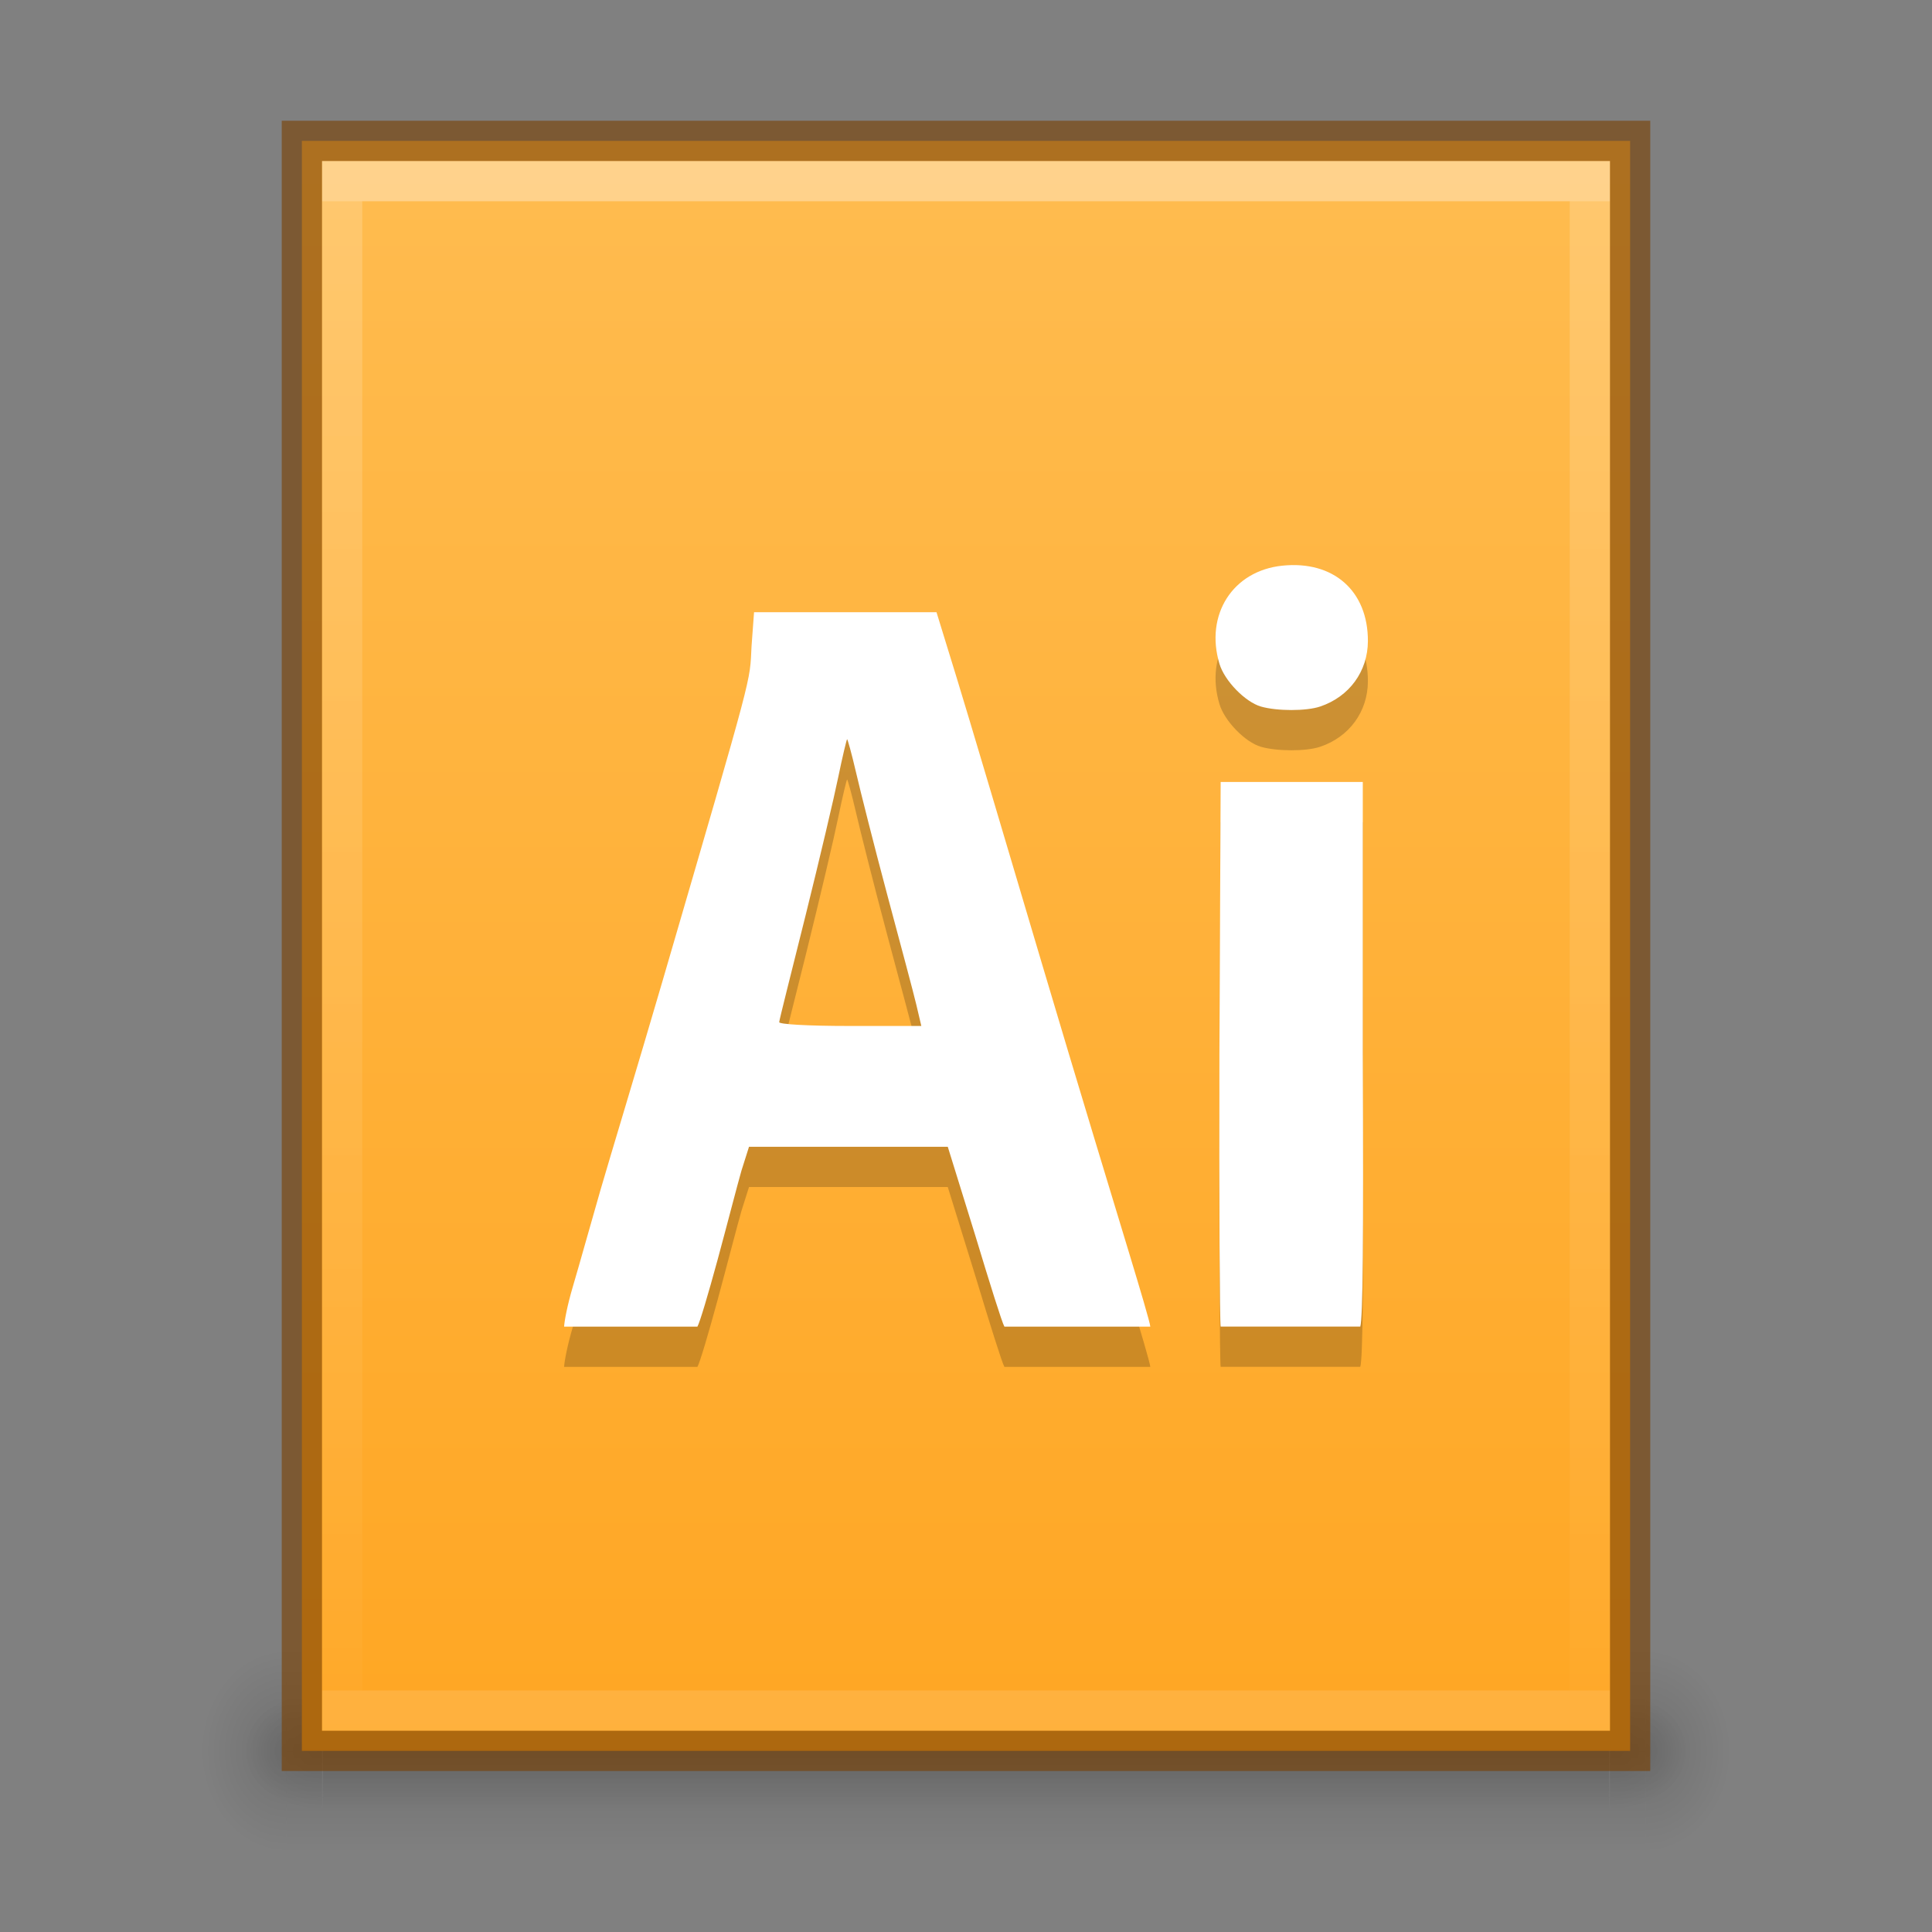 <?xml version="1.0" encoding="UTF-8" standalone="no"?>
<!-- Created with Inkscape (http://www.inkscape.org/) -->

<svg
   xmlns:dc="http://purl.org/dc/elements/1.1/"
   xmlns:cc="http://creativecommons.org/ns#"
   xmlns:rdf="http://www.w3.org/1999/02/22-rdf-syntax-ns#"
   xmlns:svg="http://www.w3.org/2000/svg"
   xmlns="http://www.w3.org/2000/svg"
   xmlns:xlink="http://www.w3.org/1999/xlink"
   xmlns:sodipodi="http://sodipodi.sourceforge.net/DTD/sodipodi-0.dtd"
   xmlns:inkscape="http://www.inkscape.org/namespaces/inkscape"
   version="1.1"
   width="48"
   height="48"
   id="svg3759"
   inkscape:version="0.48.4 r9939"
   sodipodi:docname="document-photoshop.svg"
   inkscape:export-filename="/home/sam/faba-internet-mail.png"
   inkscape:export-xdpi="90"
   inkscape:export-ydpi="90">
  <rect width="100%" height="100%" fill="#808080" stroke="none"/>
  <sodipodi:namedview
     pagecolor="#ffffff"
     bordercolor="#666666"
     borderopacity="1"
     objecttolerance="10"
     gridtolerance="10"
     guidetolerance="10"
     inkscape:pageopacity="0"
     inkscape:pageshadow="2"
     inkscape:window-width="1364"
     inkscape:window-height="700"
     id="namedview36"
     showgrid="false"
     inkscape:zoom="1"
     inkscape:cx="25.874798"
     inkscape:cy="18.027209"
     inkscape:window-x="0"
     inkscape:window-y="28"
     inkscape:window-maximized="1"
     inkscape:current-layer="layer2"
     inkscape:snap-bbox="true"
     inkscape:bbox-paths="true"
     inkscape:bbox-nodes="true"
     inkscape:snap-bbox-edge-midpoints="true"
     inkscape:snap-bbox-midpoints="true"
     showguides="true"
     inkscape:guide-bbox="true"
     inkscape:showpageshadow="true"
     showborder="true">
    <inkscape:grid
       type="xygrid"
       id="grid3818"
       empspacing="4"
       visible="true"
       enabled="true"
       snapvisiblegridlinesonly="true" />
  </sodipodi:namedview>
  <defs
     id="defs3761">
    <linearGradient
       id="linearGradient4880">
      <stop
         id="stop4882"
         offset="0"
         style="stop-color:#729fcf;stop-opacity:1;" />
      <stop
         id="stop4884"
         offset="1"
         style="stop-color:#3a77b9;stop-opacity:0.61" />
    </linearGradient>
    <linearGradient
       inkscape:collect="always"
       id="linearGradient3914">
      <stop
         style="stop-color:#ffffff;stop-opacity:1;"
         offset="0"
         id="stop3916" />
      <stop
         style="stop-color:#ffffff;stop-opacity:0;"
         offset="1"
         id="stop3918" />
    </linearGradient>
    <linearGradient
       id="linearGradient3960">
      <stop
         style="stop-color:#000000;stop-opacity:0;"
         offset="0"
         id="stop3962" />
      <stop
         id="stop3970"
         offset="0.5"
         style="stop-color:#000000;stop-opacity:1;" />
      <stop
         style="stop-color:#000000;stop-opacity:0;"
         offset="1"
         id="stop3964" />
    </linearGradient>
    <linearGradient
       inkscape:collect="always"
       id="linearGradient3952">
      <stop
         style="stop-color:#000000;stop-opacity:1;"
         offset="0"
         id="stop3954" />
      <stop
         style="stop-color:#000000;stop-opacity:0;"
         offset="1"
         id="stop3956" />
    </linearGradient>
    <linearGradient
       inkscape:collect="always"
       id="linearGradient3944">
      <stop
         style="stop-color:#000000;stop-opacity:1;"
         offset="0"
         id="stop3946" />
      <stop
         style="stop-color:#000000;stop-opacity:0;"
         offset="1"
         id="stop3948" />
    </linearGradient>
    <linearGradient
       id="linearGradient3988-5">
      <stop
         style="stop-color:#e8e8e8;stop-opacity:1;"
         offset="0"
         id="stop3990-5" />
      <stop
         style="stop-color:#f0f0f0;stop-opacity:1;"
         offset="1"
         id="stop3992-0" />
    </linearGradient>
    <linearGradient
       inkscape:collect="always"
       xlink:href="#linearGradient7742"
       id="linearGradient3142"
       gradientUnits="userSpaceOnUse"
       gradientTransform="matrix(-0.18,0,0,0.179,49.988,-5.731)"
       x1="144"
       y1="280"
       x2="144"
       y2="40" />
    <linearGradient
       inkscape:collect="always"
       xlink:href="#linearGradient3914"
       id="linearGradient3920"
       x1="24"
       y1="0"
       x2="24"
       y2="48"
       gradientUnits="userSpaceOnUse" />
    <radialGradient
       inkscape:collect="always"
       xlink:href="#linearGradient3944"
       id="radialGradient3925"
       gradientUnits="userSpaceOnUse"
       gradientTransform="matrix(1,0,0,0.75,-1,10.875)"
       cx="9"
       cy="43.5"
       fx="9"
       fy="43.5"
       r="2" />
    <radialGradient
       inkscape:collect="always"
       xlink:href="#linearGradient3952"
       id="radialGradient3928"
       gradientUnits="userSpaceOnUse"
       gradientTransform="matrix(1,0,0,0.75,-3e-7,10.875)"
       cx="40"
       cy="43.5"
       fx="40"
       fy="43.5"
       r="2" />
    <linearGradient
       inkscape:collect="always"
       xlink:href="#linearGradient3960"
       id="linearGradient3931"
       gradientUnits="userSpaceOnUse"
       x1="25"
       y1="45"
       x2="25"
       y2="42"
       gradientTransform="matrix(1.031,0,0,1,-1.248,0)" />
    <radialGradient
       inkscape:collect="always"
       xlink:href="#linearGradient3944"
       id="radialGradient3934"
       gradientUnits="userSpaceOnUse"
       gradientTransform="matrix(1.057,0,0,1.25,-2.4,-10.875)"
       cx="9"
       cy="43.5"
       fx="9"
       fy="43.5"
       r="2" />
    <radialGradient
       inkscape:collect="always"
       xlink:href="#linearGradient3952"
       id="radialGradient3937"
       gradientUnits="userSpaceOnUse"
       gradientTransform="matrix(1.057,0,0,1.25,-1.4,-10.875)"
       cx="40"
       cy="43.5"
       fx="40"
       fy="43.5"
       r="2" />
    <linearGradient
       inkscape:collect="always"
       xlink:href="#linearGradient3960"
       id="linearGradient3940"
       gradientUnits="userSpaceOnUse"
       x1="25"
       y1="45"
       x2="25"
       y2="42"
       gradientTransform="matrix(1.089,0,0,1.667,-2.69,-29)" />
    <linearGradient
       id="linearGradient4689">
      <stop
         style="stop-color:#5a9fd4;stop-opacity:1"
         offset="0"
         id="stop4691" />
      <stop
         style="stop-color:#306998;stop-opacity:1"
         offset="1"
         id="stop4693" />
    </linearGradient>
    <linearGradient
       id="linearGradient4671">
      <stop
         style="stop-color:#ffec3b;stop-opacity:1;"
         offset="0"
         id="stop4673" />
      <stop
         style="stop-color:#ffe62e;stop-opacity:1;"
         offset="1"
         id="stop4675" />
    </linearGradient>
    <linearGradient
       id="linearGradient8085">
      <stop
         id="stop8087"
         offset="0"
         style="stop-color:#37a12e;stop-opacity:1;" />
      <stop
         id="stop8089"
         offset="1"
         style="stop-color:#54bc43;stop-opacity:1;" />
    </linearGradient>
    <linearGradient
       y2="-52"
       x2="816"
       y1="-92"
       x1="816"
       gradientTransform="translate(-784.115,94.5)"
       gradientUnits="userSpaceOnUse"
       id="linearGradient7127"
       xlink:href="#linearGradient5928"
       inkscape:collect="always" />
    <linearGradient
       id="linearGradient5928">
      <stop
         style="stop-color:#729fcf;stop-opacity:1;"
         offset="0"
         id="stop5930" />
      <stop
         style="stop-color:#3a77b9;stop-opacity:1;"
         offset="1"
         id="stop5932" />
    </linearGradient>
    <linearGradient
       inkscape:collect="always"
       xlink:href="#outerBackgroundGradient-3"
       id="linearGradient4688"
       gradientUnits="userSpaceOnUse"
       gradientTransform="matrix(0.181,0,0,0.179,-51.029,-5.731)"
       x1="144"
       y1="280"
       x2="144"
       y2="40" />
    <linearGradient
       id="outerBackgroundGradient-3">
      <stop
         style="stop-color:#24ade7;stop-opacity:1;"
         offset="0"
         id="stop3864-8-6-9" />
      <stop
         style="stop-color:#52cbfe;stop-opacity:1;"
         offset="1"
         id="stop3866-9-1-9" />
    </linearGradient>
    <linearGradient
       inkscape:collect="always"
       xlink:href="#linearGradient7742"
       id="linearGradient4684"
       gradientUnits="userSpaceOnUse"
       gradientTransform="matrix(0.181,0,0,0.179,-51.029,-5.731)"
       x1="144"
       y1="280"
       x2="144"
       y2="40" />
    <linearGradient
       id="linearGradient7742">
      <stop
         id="stop7744"
         offset="0"
         style="stop-color:#ffa622;stop-opacity:1;" />
      <stop
         id="stop7746"
         offset="1"
         style="stop-color:#ffbd52;stop-opacity:1;" />
    </linearGradient>
    <linearGradient
       y2="40"
       x2="144"
       y1="280"
       x1="144"
       gradientTransform="matrix(0.181,0,0,0.179,-151.529,-18.231)"
       gradientUnits="userSpaceOnUse"
       id="linearGradient4328"
       xlink:href="#linearGradient7742"
       inkscape:collect="always" />
  </defs>
  <g
     inkscape:groupmode="layer"
     id="layer1"
     inkscape:label="Background">
    <g
       id="g3942">
      <rect
         style="opacity:0.12;fill:url(#linearGradient3940);fill-opacity:1;stroke:none"
         id="rect3985"
         width="33.771"
         height="5"
         x="7.114"
         y="41" />
      <path
         style="opacity:0.12;fill:url(#radialGradient3937);fill-opacity:1;stroke:none"
         d="m 40.886,41 0,5 0.529,0 c 0.878,0 1.586,-1.115 1.586,-2.5 0,-1.385 -0.707,-2.5 -1.586,-2.5 l -0.529,0 z"
         id="path3987"
         inkscape:connector-curvature="0" />
      <path
         style="opacity:0.12;fill:url(#radialGradient3934);fill-opacity:1;stroke:none"
         d="M 6.487,41 C 5.663,41 5,42.045 5,43.344 l 0,0.312 c 0,1.298 0.663,2.344 1.487,2.344 l 0.628,0 0,-5 -0.628,0 z"
         id="path3989"
         inkscape:connector-curvature="0" />
      <rect
         y="42"
         x="8.027"
         height="3"
         width="31.946"
         id="rect3938"
         style="opacity:0.12;fill:url(#linearGradient3931);fill-opacity:1;stroke:none" />
      <path
         id="rect3940"
         d="m 40,42 0,3 0.5,0 C 41.331,45 42,44.331 42,43.5 42,42.669 41.331,42 40.5,42 L 40,42 z"
         style="opacity:0.12;fill:url(#radialGradient3928);fill-opacity:1;stroke:none"
         inkscape:connector-curvature="0" />
      <path
         id="rect3942"
         d="m 7.406,42 c -0.779,0 -1.406,0.627 -1.406,1.406 l 0,0.188 c 0,0.779 0.627,1.406 1.406,1.406 l 0.594,0 0,-3 -0.594,0 z"
         style="opacity:0.12;fill:url(#radialGradient3925);fill-opacity:1;stroke:none"
         inkscape:connector-curvature="0" />
    </g>
    <path
       style="color:#bebebe;fill:url(#linearGradient3142);fill-opacity:1.0;fill-rule:nonzero;stroke:none;stroke-width:0;marker:none;visibility:visible;display:inline;overflow:visible;enable-background:accumulate"
       d="m 40.5,3.5 -33,0 0,40 33,0 z"
       id="rect3882"
       inkscape:connector-curvature="0"
       sodipodi:nodetypes="ccccc" />
    <path
       id="path3893"
       d="M 40,4 8,4 8,43 40,43 z M 39,5 39,42 9,42 9,5 z"
       style="opacity:0.2;fill:url(#linearGradient3920);fill-opacity:1;stroke:none"
       inkscape:connector-curvature="0"
       sodipodi:nodetypes="cccccccccc" />
    <rect
       style="opacity:0.2;fill:#ffffff;fill-opacity:1;stroke:none;stroke-width:1;stroke-linecap:square;stroke-miterlimit:4;stroke-opacity:1;stroke-dasharray:none"
       id="rect3144"
       width="32"
       height="1"
       x="8"
       y="4" />
    <rect
       y="42"
       x="8"
       height="1"
       width="32"
       id="rect3922"
       style="opacity:0.1;fill:#ffffff;fill-opacity:1;stroke:none" />
    <path
       sodipodi:nodetypes="ccccc"
       inkscape:connector-curvature="0"
       id="path4870"
       d="m 40.5,3.5 -33,0 0,40 33,0 z"
       style="color:#bebebe;fill:none;fill-opacity:1;fill-rule:nonzero;stroke:#7a4002;stroke-width:1;marker:none;visibility:visible;display:inline;overflow:visible;enable-background:accumulate;stroke-opacity:1;stroke-miterlimit:4;stroke-dasharray:none;opacity:0.61" />
  </g>
  <g
     inkscape:groupmode="layer"
     id="layer2"
     inkscape:label="Symbol">
    <path
       inkscape:connector-curvature="0"
       style="opacity:0.2;fill:#000000;fill-opacity:1;display:inline"
       d="m 31.859,15.054 c -1.235,0.127 -1.927,1.223 -1.562,2.438 0.127,0.426 0.644,0.951 1.031,1.062 0.399,0.115 1.124,0.116 1.469,0 0.728,-0.244 1.185,-0.876 1.188,-1.625 0.004,-1.249 -0.857,-2.006 -2.125,-1.875 z m -13.125,1.156 -0.062,0.844 c -0.05,0.933 0.092,0.419 -2.219,8.344 -0.608,2.081 -1.312,4.399 -1.531,5.156 -0.219,0.757 -0.523,1.85 -0.688,2.406 -0.142,0.479 -0.211,0.859 -0.219,1 l 3.312,0 c 0.062,-0.11 0.264,-0.792 0.5,-1.656 0.244,-0.899 0.501,-1.899 0.594,-2.219 l 0.188,-0.594 2.469,0 2.469,0 0.688,2.219 c 0.358,1.183 0.656,2.139 0.719,2.25 l 3.625,0 c -0.007,-0.102 -0.25,-0.917 -0.531,-1.844 -0.286,-0.941 -1.263,-4.148 -2.156,-7.156 -0.894,-3.009 -1.847,-6.226 -2.125,-7.125 l -0.5,-1.625 -2.281,0 -2.25,0 z m 2.312,3.156 c 0.01,-0.01 0.112,0.35 0.219,0.812 0.107,0.463 0.454,1.84 0.781,3.062 0.327,1.223 0.654,2.44 0.719,2.719 l 0.125,0.531 -1.781,0 c -1.072,0 -1.75,-0.044 -1.75,-0.094 0,-0.05 0.305,-1.247 0.656,-2.656 0.35,-1.409 0.711,-2.942 0.812,-3.438 0.102,-0.496 0.205,-0.923 0.219,-0.938 z m 9.281,1.062 -0.031,6.75 c -0.01,3.679 0.008,6.668 0.031,6.781 l 3.469,0 c 0.064,-0.216 0.082,-2.088 0.062,-6.812 l 0,-6.719 -1.781,0 -1.75,0 z"
       id="path4746" />
    <path
       inkscape:connector-curvature="0"
       style="fill:#ffffff;fill-opacity:1;display:inline"
       d="m 31.859,14.054 c -1.235,0.127 -1.927,1.223 -1.562,2.438 0.127,0.426 0.644,0.951 1.031,1.062 0.399,0.115 1.124,0.116 1.469,0 0.728,-0.244 1.185,-0.876 1.188,-1.625 0.004,-1.249 -0.857,-2.006 -2.125,-1.875 z m -13.125,1.156 -0.062,0.844 c -0.05,0.933 0.092,0.419 -2.219,8.344 -0.608,2.081 -1.312,4.399 -1.531,5.156 -0.219,0.757 -0.523,1.85 -0.688,2.406 -0.142,0.479 -0.211,0.859 -0.219,1 l 3.312,0 c 0.062,-0.11 0.264,-0.792 0.5,-1.656 0.244,-0.899 0.501,-1.899 0.594,-2.219 l 0.188,-0.594 2.469,0 2.469,0 0.688,2.219 c 0.358,1.183 0.656,2.139 0.719,2.25 l 3.625,0 c -0.007,-0.102 -0.25,-0.917 -0.531,-1.844 -0.286,-0.941 -1.263,-4.148 -2.156,-7.156 -0.894,-3.009 -1.847,-6.226 -2.125,-7.125 l -0.5,-1.625 -2.281,0 -2.25,0 z m 2.312,3.156 c 0.01,-0.01 0.112,0.35 0.219,0.812 0.107,0.463 0.454,1.84 0.781,3.062 0.327,1.223 0.654,2.44 0.719,2.719 l 0.125,0.531 -1.781,0 c -1.072,0 -1.75,-0.044 -1.75,-0.094 0,-0.05 0.305,-1.247 0.656,-2.656 0.35,-1.409 0.711,-2.942 0.812,-3.438 0.102,-0.496 0.205,-0.923 0.219,-0.938 z m 9.281,1.062 -0.031,6.75 c -0.01,3.679 0.008,6.668 0.031,6.781 l 3.469,0 c 0.064,-0.216 0.082,-2.088 0.062,-6.812 l 0,-6.719 -1.781,0 -1.75,0 z"
       id="path7752" />
  </g>
</svg>
